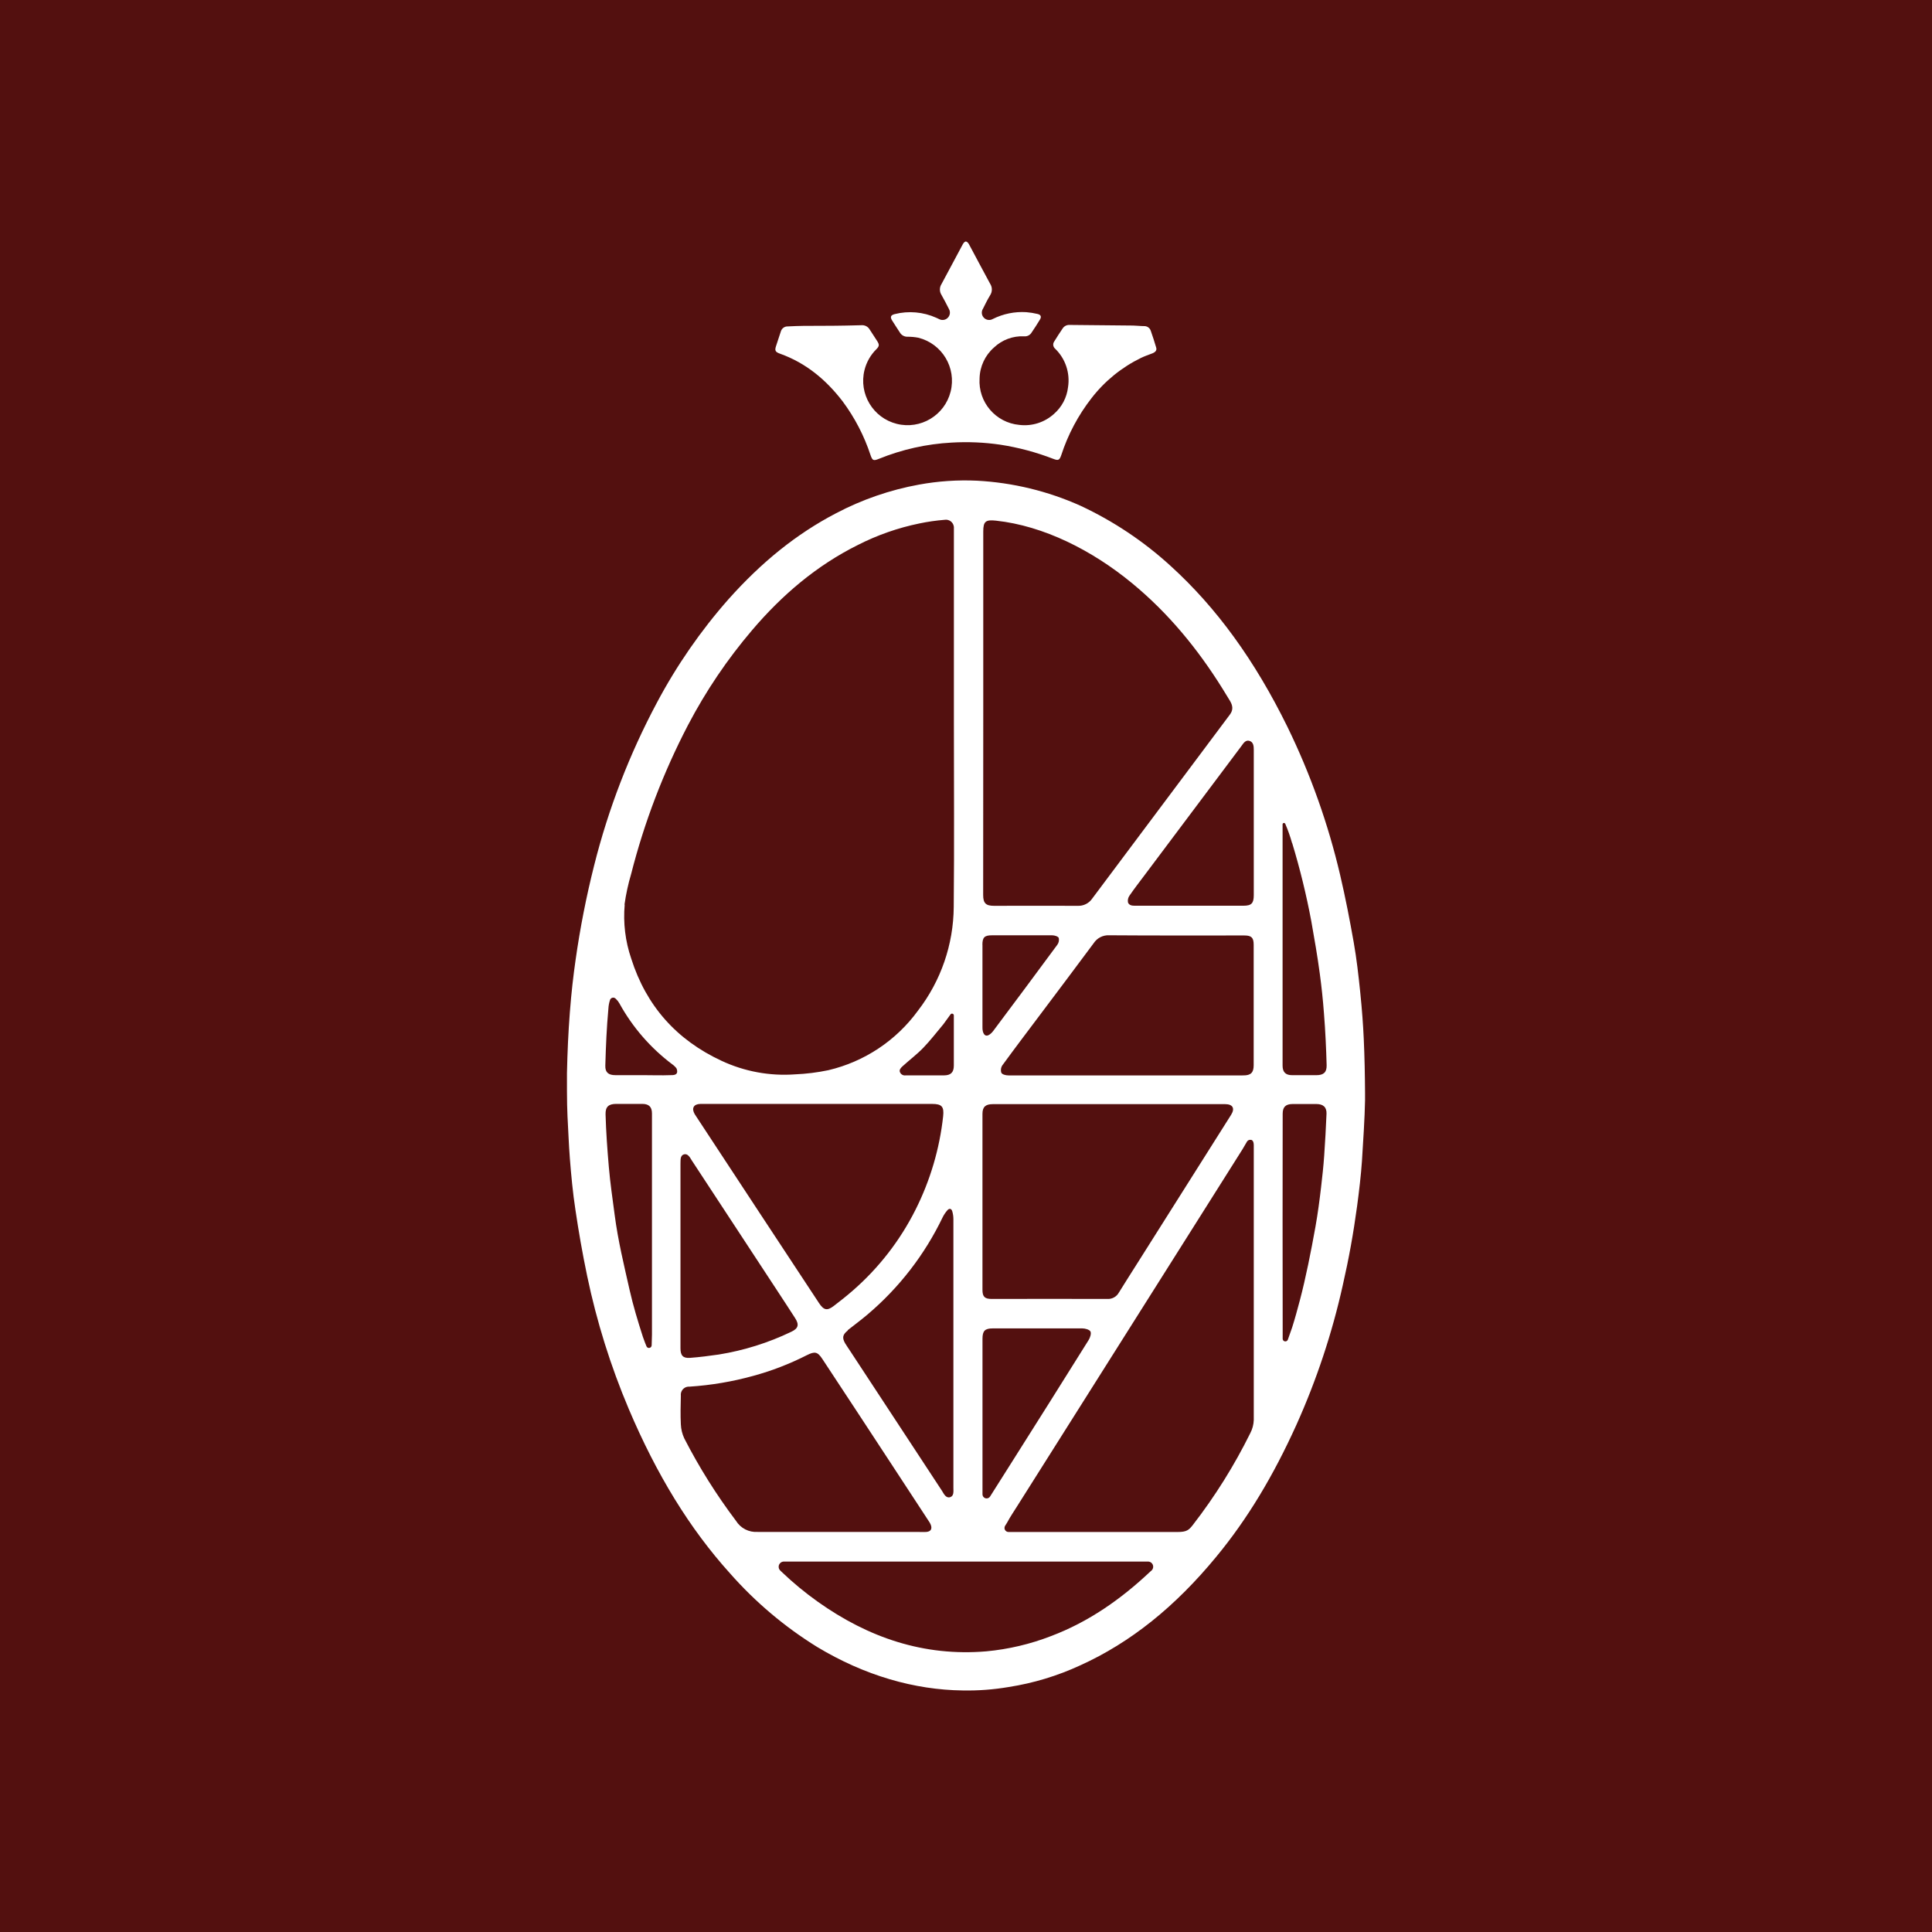 <?xml version="1.0" encoding="utf-8"?> <svg version="1.1" id="Layer_1" xmlns="http://www.w3.org/2000/svg" xmlns:xlink="http://www.w3.org/1999/xlink" x="0px" y="0px" viewBox="0 0 1200 1200" style="enable-background:new 0 0 1200 1200;" xml:space="preserve"><style type="text/css">.st0{fill:#53100F;}
	.st1{fill:#FFFFFF;}</style><rect class="st0" width="1200" height="1200"/><path class="st1" d="M847.049,645.166c-0.385-8.659-1.078-18.01-2.136-28.362l-0.096-0.962c-1.039-10.044-2.194-20.338-4.002-30.556
	c-2.405-13.623-5.118-27.708-8.409-41.735c-7.433-31.79-18.405-62.648-32.711-91.994c-20.281-41.35-44.121-74.196-72.618-100.057
	c-16.645-15.226-35.513-27.827-55.955-37.367c-20.298-9.111-42.107-14.389-64.325-15.567c-12.034-0.555-24.093,0.258-35.943,2.424
	c-17.995,3.273-35.385,9.275-51.568,17.799c-24.572,12.815-46.18,30.286-66.788,53.376c-17.315,19.634-32.259,41.237-44.525,64.363
	c-17.047,31.968-30.126,65.899-38.945,101.038c-4.894,19.4-8.748,39.049-11.545,58.86c-1.347,9.39-2.559,19.684-3.54,32.422
	c-0.981,12.738-1.482,24.129-1.789,37.675c0,1.501-0.096,19.242,0.327,26.669c0.52,9.121,0.789,17.664,1.482,26.419
	c0.808,10.256,1.809,21.166,3.463,31.922c1.924,13.007,4.233,26.438,7.293,41.1c5.91,28.261,14.552,55.88,25.803,82.47
	c17.318,40.812,37.791,74.311,62.901,102.135c15.67,17.791,33.876,33.177,54.031,45.66c29.574,17.856,60.65,26.727,90.532,27.073
	c9.558,0.181,19.111-0.534,28.535-2.136c15.377-2.396,30.345-6.93,44.467-13.469c31.364-14.22,59.053-36.559,84.509-67.5
	c19.242-23.302,35.328-50.028,49.778-81.989c12.5-27.811,22.132-56.823,28.747-86.588c3.848-16.875,6.581-32.095,8.909-49.22
	c1.174-8.717,2.444-19.492,3.002-27.9c0.693-10.891,1.751-27.188,1.924-37.714c0-1.52,0-3.04,0-4.695
	C847.78,667.544,847.568,656.384,847.049,645.166z M776.028,460.158c2.54,0.77,2.713,3.29,2.713,5.619v90.166
	c0,5.157-1.443,6.619-6.484,6.619h-67.5c-1.924,0-3.367-0.346-4.118-1.924c-0.328-1.521,0.008-3.11,0.924-4.368
	c2.925-4.291,6.138-8.389,9.255-12.565l60.361-80.488C772.372,461.543,773.719,459.465,776.028,460.158L776.028,460.158z
	 M699.465,667.968h-72.907c-2.117,0-4.272-0.693-4.656-1.789c-0.52-1.773-0.099-3.688,1.116-5.08
	c7.523-10.314,15.22-20.454,22.878-30.652c11.141-14.854,22.359-29.69,33.404-44.602c2.103-3.236,5.766-5.111,9.621-4.926
	c27.997,0.212,55.993,0.115,83.99,0.115c4.368,0,5.772,1.347,5.772,5.773c0,24.937,0,49.874,0,74.812c0,4.58-1.751,6.331-6.35,6.331
	L699.465,667.968z M764.656,692.443c-19.498,30.877-39.003,61.753-58.514,92.629c-3.714,5.888-7.485,11.776-11.16,17.722
	c-1.436,2.639-4.276,4.202-7.273,4.002c-23.937-0.115-47.873,0-71.81,0c-4.252,0-5.676-1.366-5.676-5.638
	c0-36.444,0-72.888,0-109.331c0-4.31,1.924-6.023,6.388-6.023h144.428C765.714,685.824,767.176,688.441,764.656,692.443z
	 M610.722,442.417V330.065c0-6.273,1.559-7.37,7.908-6.677c29.594,3.194,59.649,18.376,84.471,38.81
	c22.628,18.626,40.831,40.85,56.282,65.633c1.52,2.424,3.079,5.003,4.56,7.447c1.789,3.002,2.117,5.657,0,8.505
	c-6.254,8.312-12.449,16.682-18.703,25.014c-22.243,29.799-44.506,59.547-66.788,89.243c-2.017,3.011-5.462,4.748-9.082,4.58
	c-17.318-0.115-34.635,0-51.953,0c-5.118,0-6.754-1.635-6.754-6.754L610.722,442.417z M610.183,586.864
	c0-4.637,1.308-5.926,5.888-5.926c12.488,0,25.014,0,37.483,0c1.424,0,3.579,0.635,4.06,1.635c0.34,1.514-0.013,3.101-0.962,4.329
	c-13.213,17.92-26.496,35.783-39.849,53.588c-0.438,0.57-0.935,1.092-1.482,1.559c-2.309,2.02-4.118,1.482-4.868-1.501
	c-0.193-0.871-0.27-1.764-0.231-2.655c0-8.447,0-16.913,0-25.361c0-8.447-0.019-17.144,0-25.688L610.183,586.864z M614.936,929.539
	c-0.779,1.18-2.366,1.505-3.546,0.726c-0.711-0.469-1.141-1.26-1.149-2.112c0-13.315,0-38.599,0-49.913c0-15.56,0-31.127,0-46.7
	c0-4.926,1.501-6.446,6.388-6.446c18.53,0,37.059,0,55.589,0c1.789,0,4.426,0.712,5.08,1.924c0.654,1.212-0.192,3.848-1.154,5.349
	c-16.355,26.169-32.794,52.293-49.316,78.371l-9.736,15.393L614.936,929.539z M387.884,561.888
	c0.903-6.45,2.286-12.824,4.137-19.068c8.174-32.113,20.042-63.171,35.366-92.552c11.019-21.049,24.36-40.799,39.773-58.88
	c18.491-21.743,39.984-40.119,65.691-52.895c12.079-6.155,24.933-10.653,38.214-13.373c5.161-1.082,10.386-1.834,15.643-2.251
	c2.704-0.455,5.264,1.368,5.719,4.072c0.068,0.403,0.086,0.813,0.053,1.22c0,2.271,0,4.522,0,6.754v112.872
	c0,38.483,0.289,76.967-0.096,115.585c-0.174,23.289-7.966,45.88-22.186,64.325c-13.527,18.613-33.288,31.75-55.685,37.021
	c-6.812,1.429-13.73,2.291-20.685,2.578c-15.703,1.145-31.437-1.757-45.699-8.428c-27.881-12.969-46.719-34.039-56.07-63.497
	c-3.679-10.76-5.056-22.173-4.041-33.5L387.884,561.888z M424.79,716.995c2.463-0.693,3.733,1.924,4.945,3.848
	c17.831,27.144,35.648,54.3,53.453,81.469c3.579,5.465,7.177,10.929,10.698,16.432c2.636,4.098,1.924,6.427-2.444,8.466
	c-14.233,6.84-29.378,11.59-44.968,14.104c-5.946,0.847-11.891,1.635-17.856,2.078c-4.406,0.327-5.965-1.462-5.965-5.907
	c0-19.242,0-38.483,0-57.725c0-18.882,0-37.771,0-56.667c0.135-2.347-0.423-5.368,2.271-6.119L424.79,716.995z M470.662,751.63
	c-12.725-19.357-25.45-38.721-38.176-58.091c-0.346-0.52-0.712-1.039-1.02-1.578c-2.059-3.598-0.635-6.215,3.541-6.292
	c5.772,0,11.545,0,17.318,0h126.61c6.023,0,7.523,1.655,6.869,7.697c-2.209,20.17-8.002,39.784-17.106,57.917
	c-9.596,19.144-22.838,36.23-38.984,50.298c-3.848,3.367-7.87,6.542-11.911,9.621s-6.196,2.617-9.159-1.924L470.662,751.63z
	 M526.463,826.25c4.156-3.29,8.428-6.427,12.449-9.852c19.581-16.596,35.447-37.13,46.565-60.265
	c0.793-1.607,1.796-3.102,2.982-4.445c1.212-1.366,2.521-1.039,3.021,0.693c0.451,1.551,0.684,3.157,0.693,4.772
	c0,27.9,0,55.801,0,83.701c0,27.9,0,55.621,0,83.162c0,2.232,0.462,5.138-2.04,5.907s-3.848-1.924-4.984-3.848
	c-18.972-28.875-37.925-57.738-56.859-86.588c-1.135-1.732-2.309-3.406-3.387-5.176c-1.943-3.444-1.558-5.368,1.751-7.985
	L526.463,826.25z M590.307,630.177c0.296-0.553,0.983-0.762,1.536-0.466c0.383,0.205,0.616,0.61,0.6,1.044v19.242
	c0,3.945,0,7.908,0,11.853c0,4.253-1.924,6.061-6.061,6.08h-23.763c-1.548,0.275-3.077-0.577-3.656-2.04
	c-0.596-1.443,0.654-2.713,1.597-3.579c4.195-3.848,8.87-7.331,12.834-11.43c4.483-4.618,8.389-9.775,12.565-14.72L590.307,630.177z
	 M404.759,835.64c-0.038,0.924-0.817,1.642-1.741,1.604c-0.665-0.027-1.25-0.445-1.491-1.065c0,0-1.674-4.098-2.194-5.772
	c-3.175-9.871-6.061-19.376-8.293-29.267c-3.463-15.393-7.158-30.402-9.275-46.661c-1.289-9.832-2.752-19.703-3.598-29.594
	c-0.943-10.891-1.732-21.782-2.04-32.711c-0.135-4.772,1.924-6.523,6.658-6.523c5.388,0,10.795,0,16.182,0
	c4.118,0,5.984,1.924,5.984,5.907c0,45.795,0,91.59,0,137.386L404.759,835.64z M416.458,667.794c-5.773,0.231-11.68,0-17.548,0
	c-5.58,0-11.16,0-16.74,0c-4.195,0-6.331-1.674-6.196-5.907c0.366-12.68,0.808-23.244,1.924-35.559
	c0.097-1.741,0.42-3.461,0.962-5.118c0.308-1.128,1.472-1.792,2.599-1.484c0.422,0.115,0.798,0.358,1.076,0.696
	c0.859,0.791,1.586,1.713,2.155,2.732c8.247,14.998,19.618,28.049,33.346,38.272c0.148,0.1,0.29,0.209,0.423,0.327
	c1.289,1.289,2.155,1.655,2.155,4.079C420.326,667.929,417.863,667.756,416.458,667.794z M470.604,951.494
	c-5.422,0.389-10.611-2.265-13.469-6.889c-12.158-16.105-22.903-33.229-32.114-51.183c-1.276-2.724-2.002-5.673-2.136-8.678
	c-0.308-5.926-0.135-11.872,0-17.818c-0.349-2.762,1.607-5.285,4.369-5.634c0.344-0.044,0.692-0.051,1.037-0.023
	c13.367-0.872,26.61-3.11,39.522-6.677c11.539-3.146,22.726-7.466,33.384-12.892c4.926-2.463,6.619-2.136,9.621,2.444
	c14.341,21.743,28.638,43.505,42.89,65.287c7.697,11.75,15.393,23.507,23.09,35.27c0.528,0.721,0.968,1.502,1.308,2.328
	c1.02,2.617,0,4.252-2.713,4.483c-1.77,0.135-3.579,0-5.388,0h-99.402V951.494z M714.454,976.142
	c-18.106,17.087-38.272,31.248-61.689,40.08c-12.867,4.983-26.362,8.162-40.1,9.448c-38.81,3.309-73.407-8.543-104.694-30.787
	c-7.924-5.631-15.429-11.83-22.455-18.549l-0.673-0.654c-1.393-1.134-1.603-3.182-0.469-4.575c0.636-0.781,1.598-1.223,2.604-1.198
	H713.03c1.775-0.01,3.222,1.42,3.232,3.195c0.005,0.896-0.364,1.754-1.019,2.366L714.454,976.142z M778.74,711.338v87.453
	c0,27.727,0,55.455,0,83.182c-0.095,2.847-0.832,5.636-2.155,8.158c-9.96,20.152-21.911,39.258-35.674,57.032
	c-2.482,3.194-3.848,4.387-9.505,4.387c-0.962,0-1.924,0-2.963,0H626.462c-1.392,0.018-2.535-1.097-2.552-2.489
	c-0.006-0.48,0.125-0.952,0.378-1.36l1.212-1.924c1.924-3.617,4.252-7.042,6.446-10.525
	c38.804-61.484,77.621-122.961,116.451-184.431c7.774-12.353,15.56-24.693,23.359-37.021l2.809-4.791
	c0.515-0.781,1.445-1.182,2.367-1.02C776.932,707.991,778.741,707.836,778.74,711.338L778.74,711.338z M799.906,832.08
	c-0.307,0.861-1.254,1.31-2.115,1.003c-0.653-0.233-1.092-0.848-1.099-1.542v-7.523c-0.077-44.076-0.077-88.165,0-132.267
	c0-4.233,1.924-6.003,6.138-6.023c4.945,0,9.89,0,14.835,0c4.137,0,6.407,1.924,6.254,6.023c-0.366,8.678-0.827,17.318-1.443,26.072
	c-0.443,6.523-1.174,13.027-1.924,19.511c-0.962,8.255-2.04,16.375-3.483,24.533c-2.752,15.393-6.08,32.057-9.621,45.468
	c-1.539,5.773-3.079,11.545-4.887,17.202L799.906,832.08z M802.6,523.655c4.842,15.94,8.806,32.134,11.872,48.508
	c1.924,10.891,3.848,21.801,5.291,32.711c1.097,8.158,1.924,15.855,2.578,24.61c0.866,10.718,1.385,22.263,1.655,32.153
	c0.115,4.426-1.924,6.157-6.311,6.177c-5.041,0-10.083,0-15.124,0c-4.079,0-5.926-1.924-5.926-5.946c0-46,0-92.001,0-138.001
	v-11.949c0.054-0.475,0.482-0.817,0.958-0.763c0.292,0.033,0.547,0.212,0.678,0.474c1.694,3.906,3.115,7.924,4.253,12.026H802.6z"/><path class="st1" d="M484.574,219.714c16.086,5.773,28.535,16.202,38.791,29.555c7.523,10.115,13.37,21.374,17.318,33.346
	c1.193,3.444,1.789,3.733,5.138,2.405c14.424-5.867,29.726-9.288,45.276-10.121c10.055-0.59,20.145-0.158,30.113,1.289
	c11.286,1.734,22.351,4.689,33,8.813c3.117,1.193,3.848,0.885,4.945-2.271c4.165-12.818,10.533-24.813,18.818-35.443
	c8.199-10.598,18.735-19.158,30.787-25.014c2.29-1.097,4.714-1.924,7.081-2.829c1.924-0.789,2.771-1.924,2.29-3.54
	c-1.039-3.502-2.136-6.985-3.367-10.448c-0.577-1.791-2.276-2.979-4.156-2.906c-2.232,0-4.464-0.308-6.735-0.346
	c-13.2-0.154-26.406-0.282-39.619-0.385c-1.665-0.069-3.246,0.733-4.175,2.117c-1.809,2.675-3.579,5.388-5.272,8.158
	c-0.999,1.384-0.783,3.3,0.5,4.426c6.454,6.212,9.465,15.186,8.062,24.033c-0.75,6.382-3.843,12.258-8.678,16.49
	c-5.842,5.316-13.71,7.823-21.551,6.869c-14.691-1.345-25.643-14.14-24.706-28.863c0.153-7.393,3.416-14.379,8.986-19.242
	c5.008-4.734,11.722-7.234,18.607-6.927c1.719,0.202,3.415-0.533,4.445-1.924c1.924-2.79,3.714-5.599,5.465-8.486
	c1.078-1.77,0.558-2.982-1.501-3.463c-2.295-0.554-4.631-0.927-6.985-1.116c-7.185-0.449-14.362,1.011-20.8,4.233
	c-2.167,1.262-4.947,0.528-6.209-1.639c-0.861-1.478-0.818-3.313,0.11-4.749c1.405-2.79,2.752-5.619,4.387-8.274
	c1.489-2.21,1.489-5.102,0-7.312c-4.426-8.082-8.678-16.278-13.065-24.398c-0.404-0.75-1.212-1.713-1.924-1.751
	c-0.712-0.038-1.52,0.943-1.924,1.674c-4.445,8.235-8.774,16.509-13.238,24.745c-1.337,2.067-1.337,4.726,0,6.792
	c1.635,2.79,3.098,5.773,4.56,8.601c1.306,2.154,0.618,4.958-1.536,6.264c-1.388,0.841-3.119,0.881-4.544,0.105l-1.693-0.789
	c-8.127-3.665-17.255-4.472-25.899-2.29c-2.424,0.616-2.886,1.751-1.635,3.848c1.597,2.598,3.329,5.118,4.964,7.697
	c1.011,1.626,2.82,2.582,4.733,2.501c2.234-0.008,4.463,0.198,6.658,0.616c14.773,3.695,23.755,18.666,20.06,33.439
	c-3.695,14.773-18.666,23.754-33.439,20.06c-14.773-3.695-23.754-18.666-20.06-33.439c1.228-4.91,3.783-9.386,7.386-12.94
	c1.809-1.828,1.924-2.752,0.558-4.945c-1.559-2.501-3.233-4.887-4.791-7.37c-1.057-1.754-3.02-2.755-5.061-2.578
	c-3.56,0.096-13.334,0.366-23.84,0.366c-10.506,0-14.431,0-21.955,0.385c-1.933-0.051-3.664,1.192-4.233,3.04
	c-1.039,3.002-1.924,6.003-2.963,9.024C481.014,217.828,481.63,218.655,484.574,219.714z"/></svg>